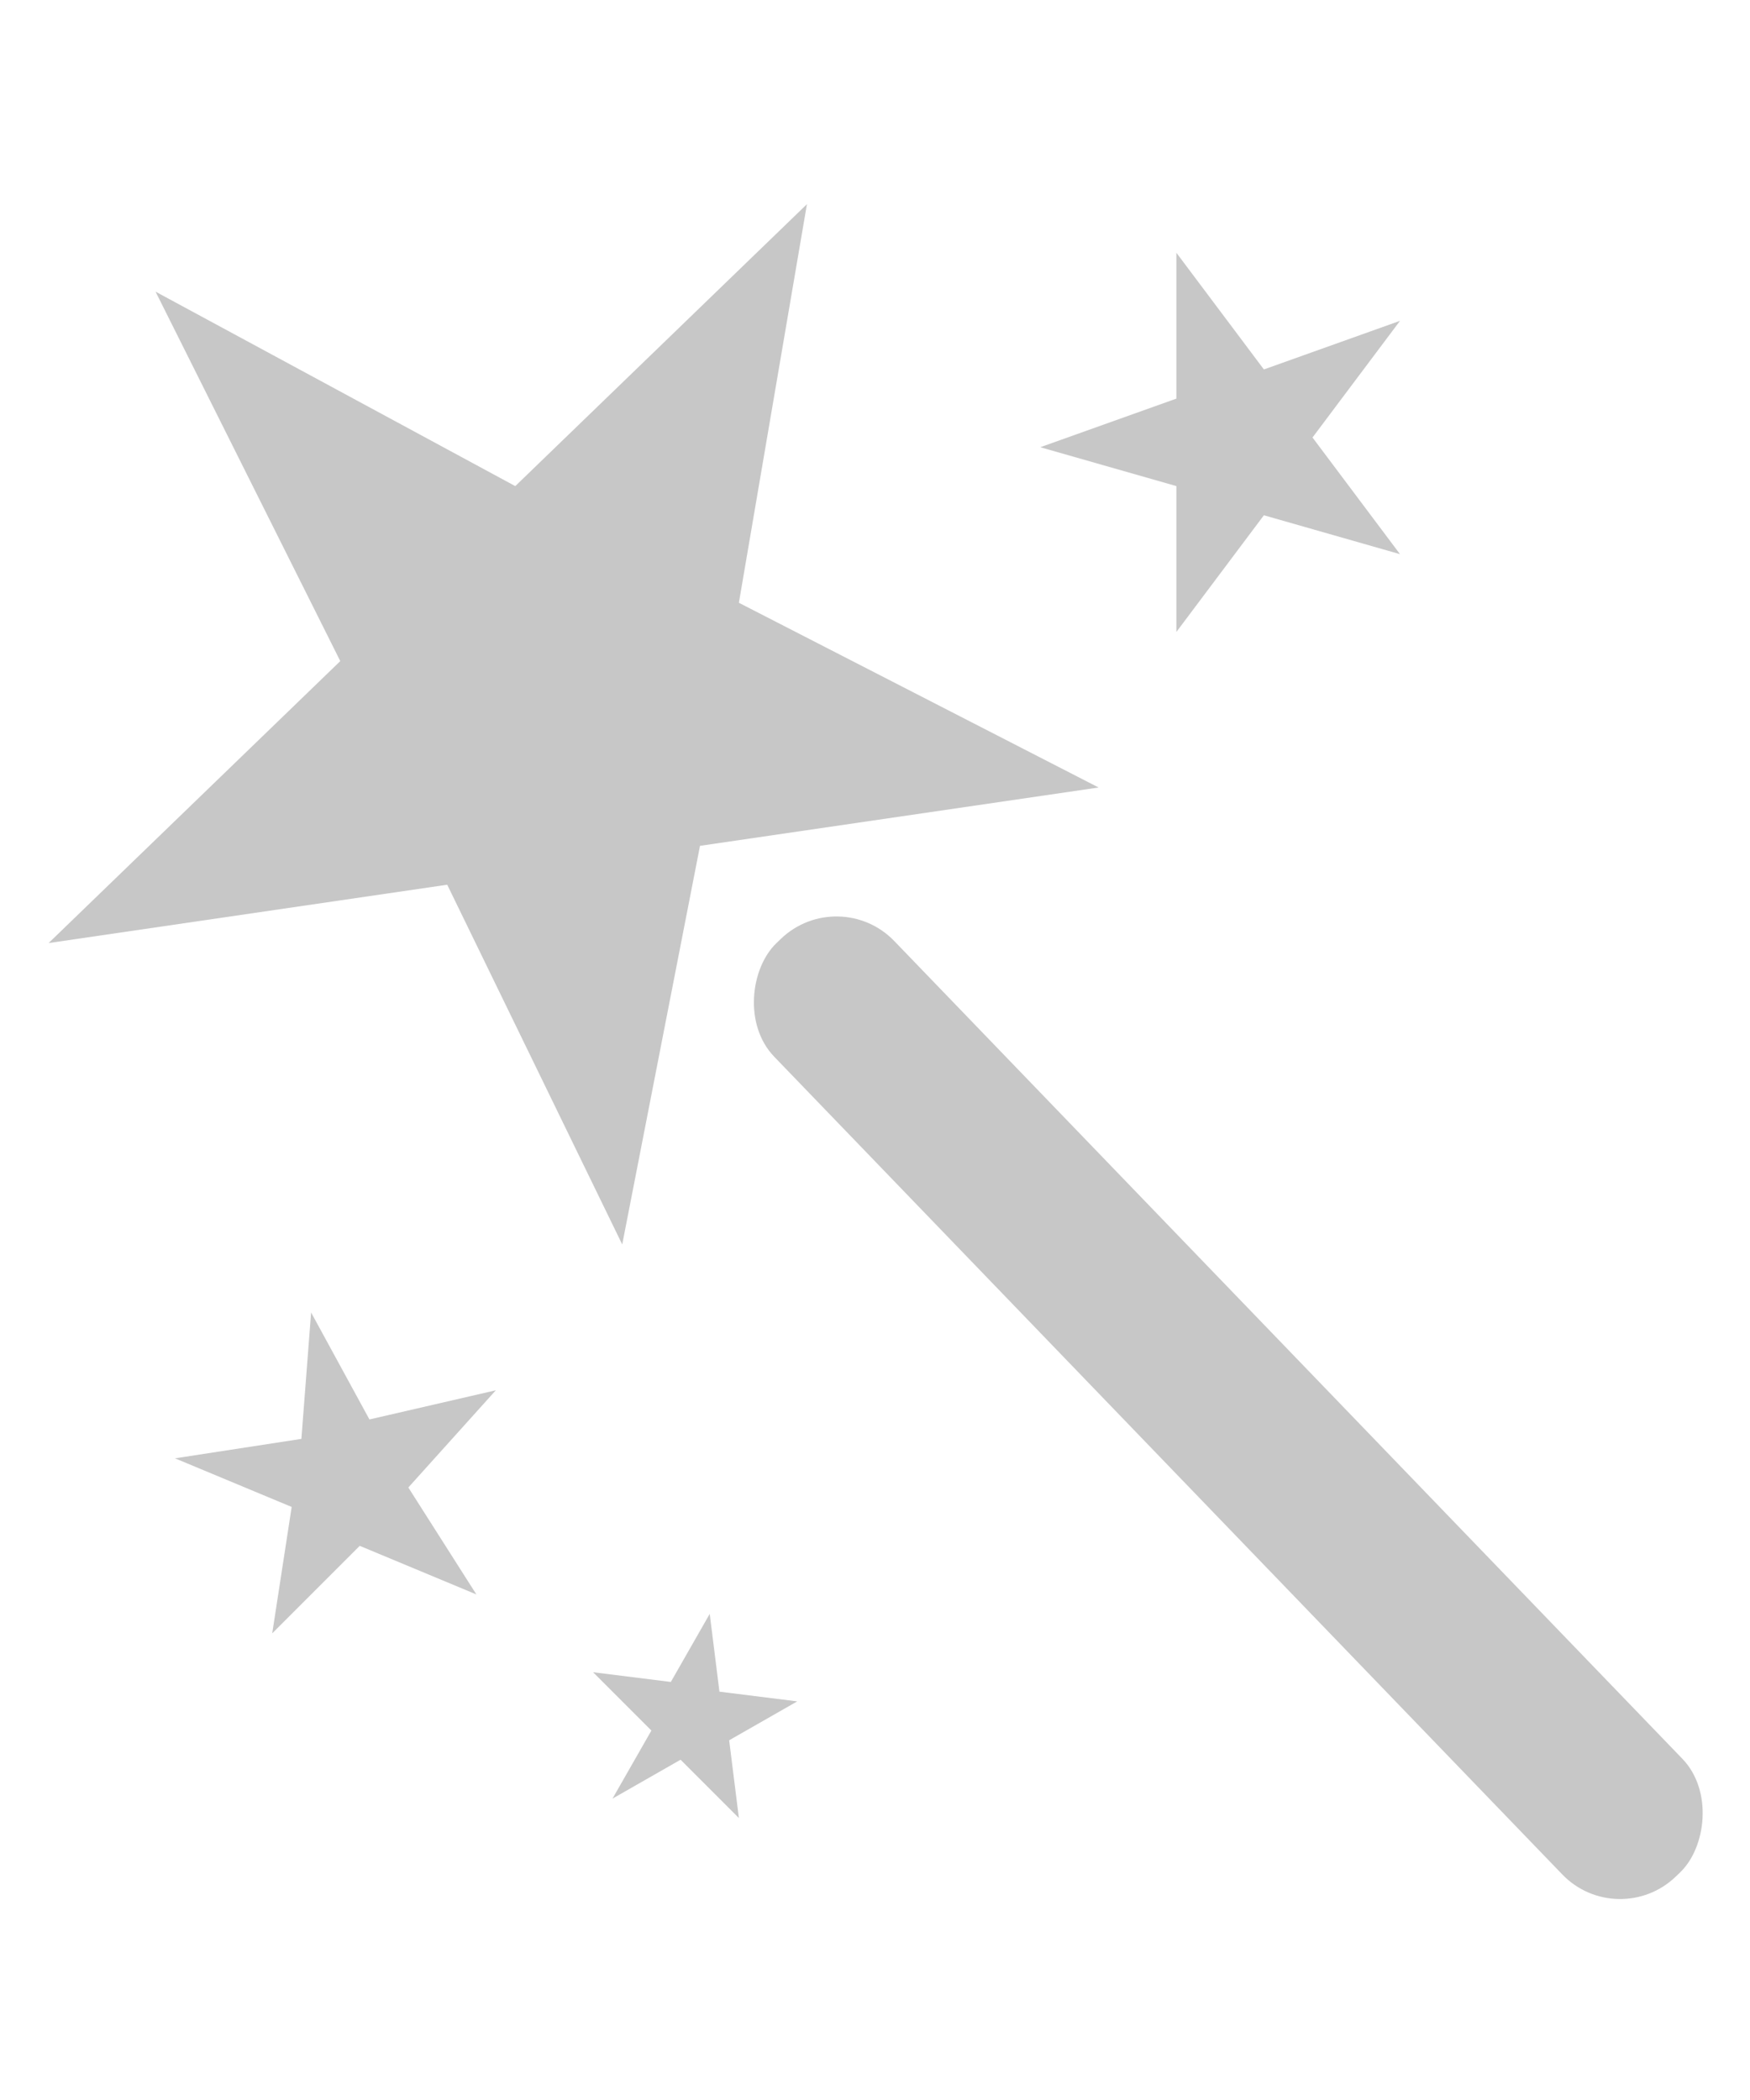<svg xmlns="http://www.w3.org/2000/svg" width="180" height="216" fill-rule="evenodd" clip-rule="evenodd" image-rendering="optimizeQuality" shape-rendering="geometricPrecision" text-rendering="geometricPrecision"><path fill="none" d="M0 0h180v216H0z"/><path fill="#c7c7c7" d="m64 128 8-41 41-6-37-19 7-41-30 29-37-20 19 38L5 97l41-6zm57-63 9-12 14 4-9-12 9-12-14 5-9-12v15l-14 5 14 4zM28 168l9-9 12 5-7-11 9-10-13 3-6-11-1 13-13 2 12 5zm35 17 7-4 6 6-1-8 7-4-8-1-1-8-4 7-8-1 6 6z"/><rect width="129.189" height="16.617" fill="#c7c7c7" rx="8" ry="8" transform="rotate(46.058 -63.735 146.882)scale(1.032)"/></svg>